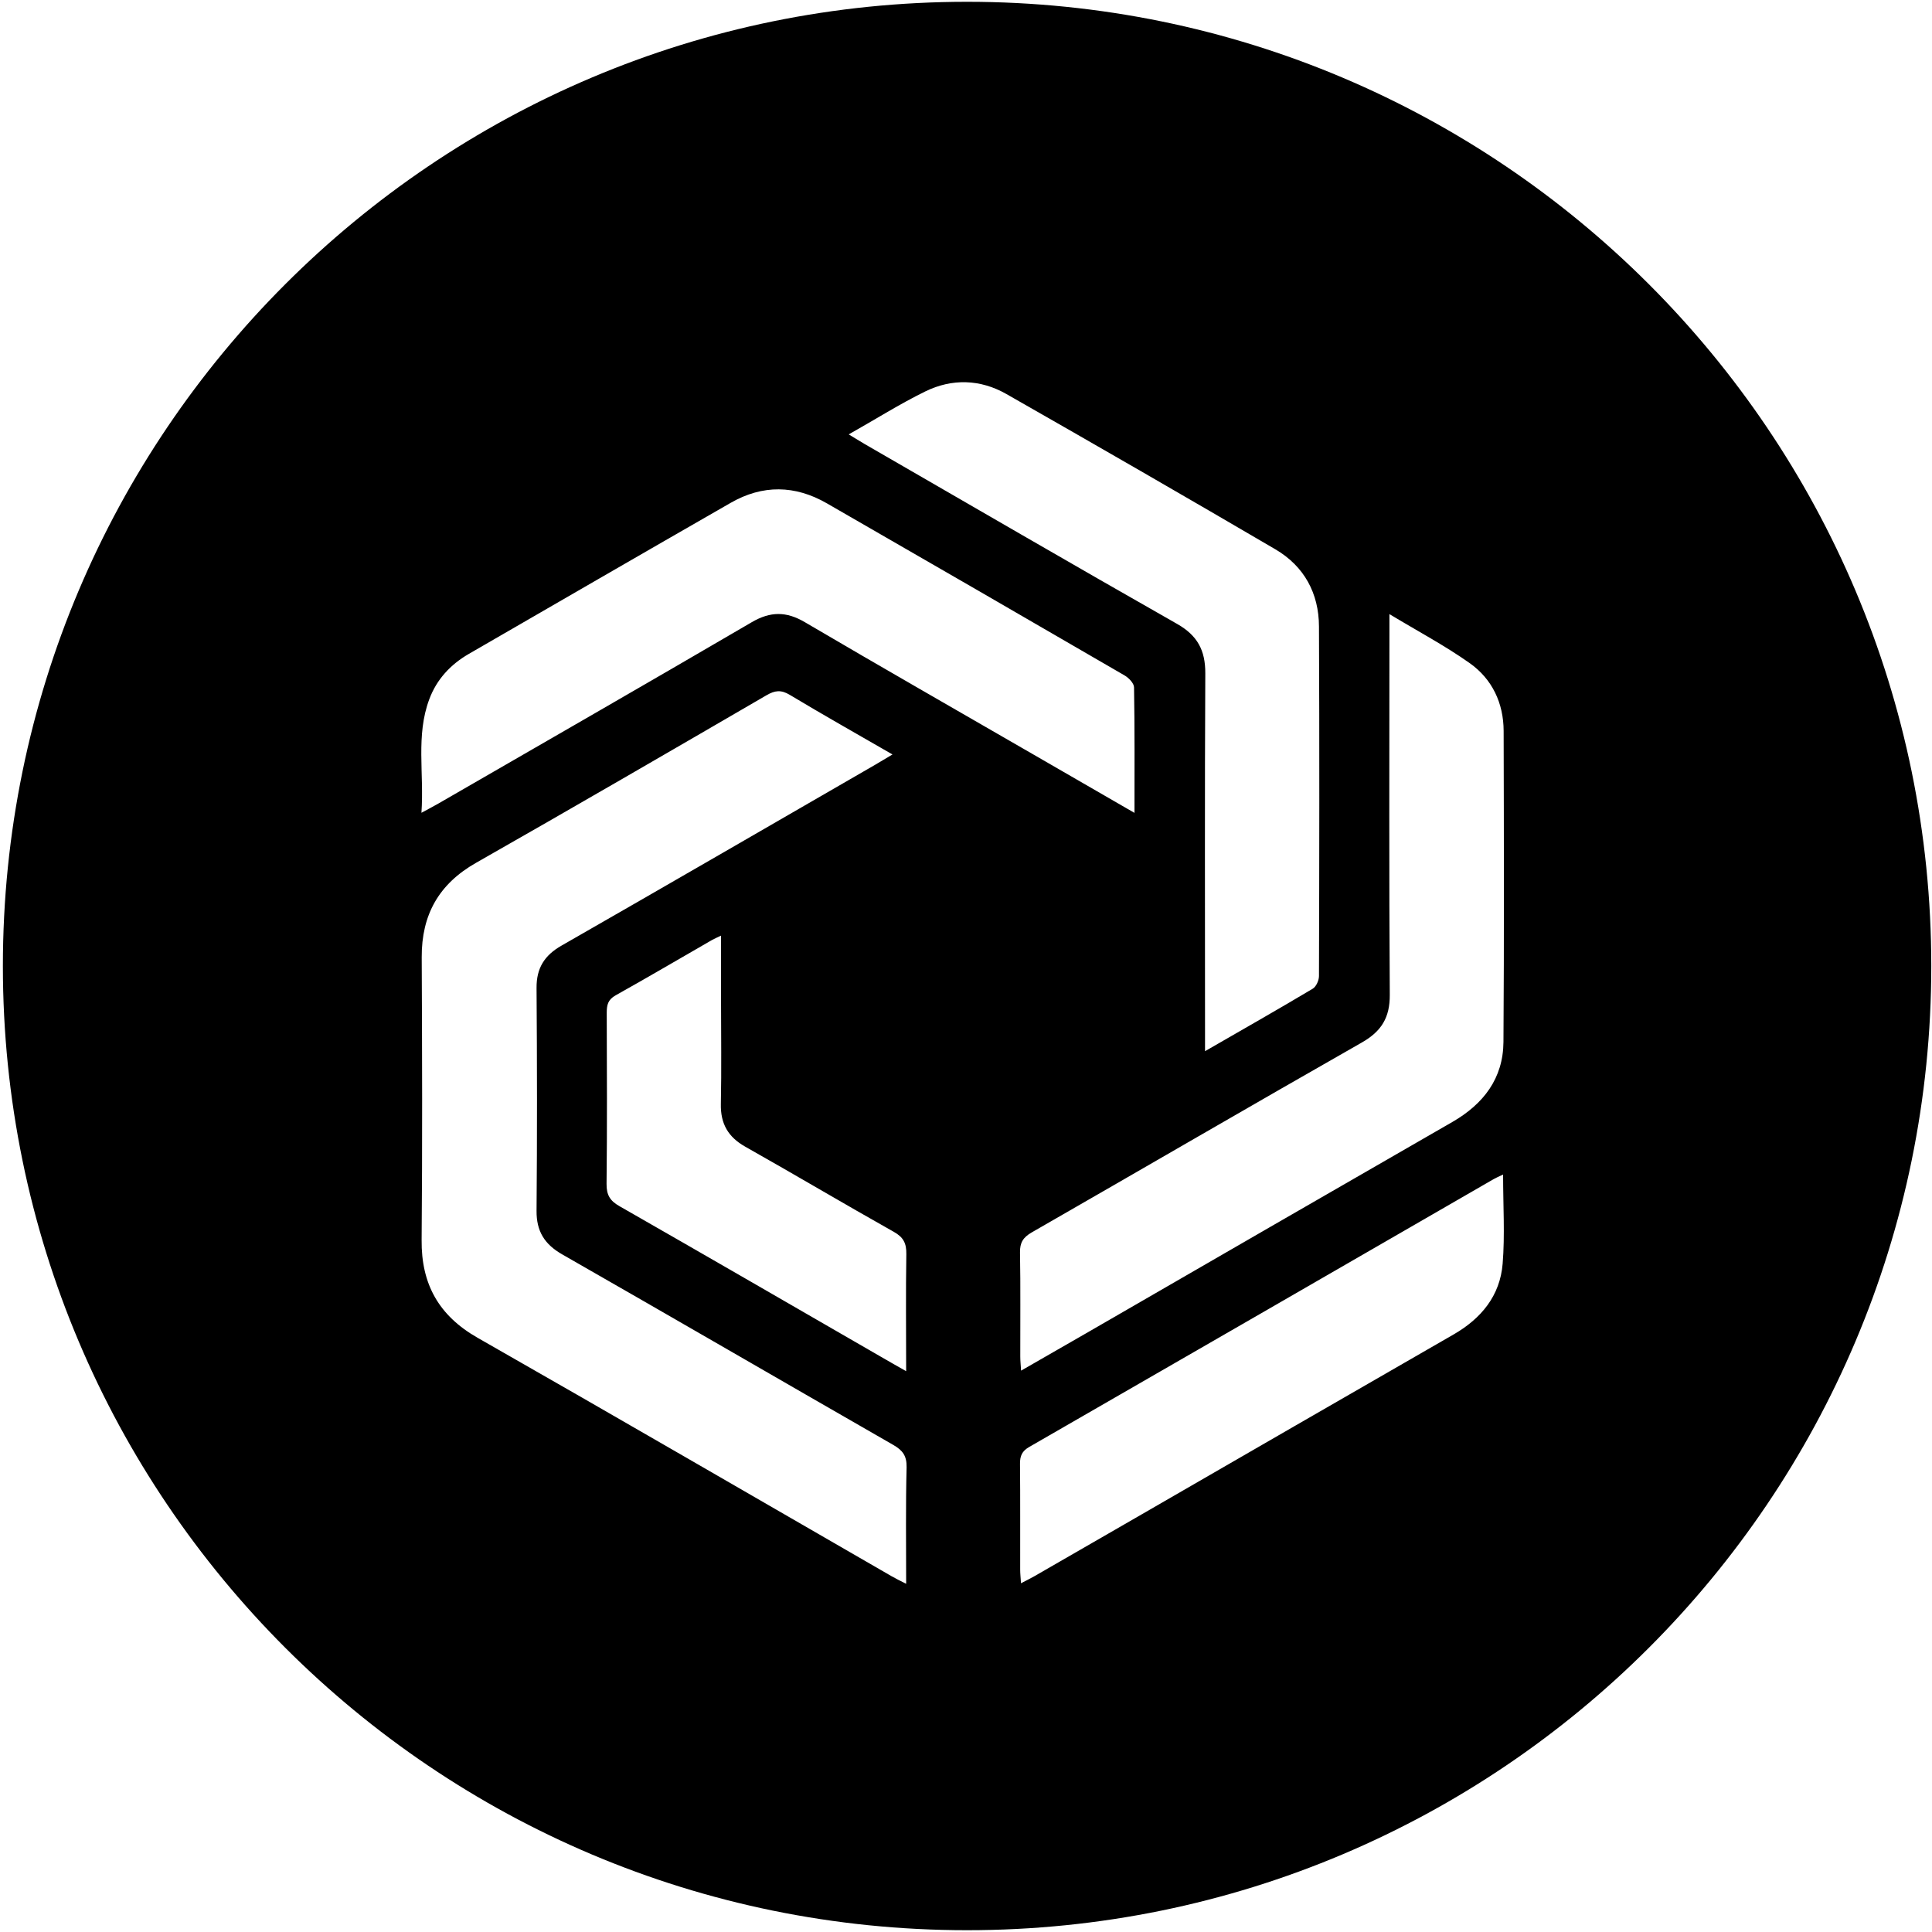 <svg width="215" height="215" viewBox="0 0 215 215" fill="none" xmlns="http://www.w3.org/2000/svg">
<path d="M107.62 0.2C48.36 0.2 0.32 48.24 0.32 107.5C0.32 166.76 48.36 214.8 107.62 214.8C166.88 214.8 214.92 166.76 214.92 107.5C214.92 48.24 166.88 0.2 107.62 0.2ZM102.97 43.56C105.95 42.1 109.09 42.2 111.98 43.84C122 49.55 131.99 55.31 141.93 61.13C145.13 63.01 146.77 66.02 146.78 69.72C146.84 82.69 146.82 95.65 146.78 108.62C146.78 109.1 146.47 109.8 146.08 110.03C142.23 112.33 138.33 114.54 134.1 116.98C134.1 116.13 134.1 115.54 134.1 114.94C134.1 101.6 134.06 88.27 134.13 74.93C134.14 72.37 133.26 70.72 130.99 69.43C119.36 62.82 107.79 56.09 96.2 49.4C95.7 49.11 95.21 48.8 94.45 48.34C97.45 46.65 100.13 44.95 102.97 43.56ZM100.84 176.25C100.19 175.92 99.71 175.69 99.24 175.42C83.89 166.57 68.56 157.66 53.16 148.88C48.84 146.42 46.87 142.91 46.92 137.98C47.01 127.5 46.98 117.02 46.93 106.53C46.91 101.8 48.83 98.37 52.99 96.01C63.8 89.86 74.55 83.62 85.3 77.37C86.23 76.83 86.91 76.74 87.88 77.32C91.59 79.55 95.37 81.68 99.32 83.96C98.57 84.41 98 84.75 97.42 85.09C85.78 91.81 74.16 98.55 62.49 105.23C60.58 106.32 59.69 107.74 59.71 109.96C59.77 118.22 59.78 126.48 59.71 134.74C59.69 137.02 60.6 138.47 62.56 139.59C74.87 146.63 87.13 153.75 99.43 160.81C100.47 161.41 100.91 162.03 100.89 163.27C100.78 167.49 100.84 171.72 100.84 176.25ZM100.84 152.59C99.77 151.98 99 151.55 98.23 151.1C88.47 145.47 78.72 139.82 68.94 134.23C67.88 133.63 67.49 132.98 67.5 131.75C67.57 125.4 67.54 119.05 67.52 112.7C67.52 111.84 67.65 111.25 68.5 110.77C72.1 108.76 75.66 106.66 79.23 104.61C79.49 104.46 79.77 104.35 80.24 104.12C80.24 106.63 80.24 108.94 80.24 111.25C80.24 115.11 80.3 118.98 80.22 122.84C80.17 125.04 81.02 126.53 82.94 127.61C88.47 130.73 93.93 133.97 99.46 137.08C100.55 137.69 100.88 138.37 100.86 139.57C100.79 143.8 100.84 148.03 100.84 152.59ZM89.57 69.24C87.5 68.02 85.73 68.03 83.66 69.24C72.06 76.02 60.41 82.71 48.77 89.43C48.28 89.71 47.77 89.98 46.9 90.45C47.21 86.03 46.26 81.86 47.77 77.82C48.59 75.61 50.13 73.95 52.17 72.77C61.88 67.16 71.58 61.54 81.31 55.96C84.86 53.92 88.48 53.97 92.03 56.02C103.08 62.38 114.12 68.76 125.14 75.16C125.61 75.43 126.2 76.04 126.2 76.5C126.28 81.04 126.25 85.59 126.25 90.46C122.24 88.15 118.54 86.01 114.84 83.87C106.41 79 97.96 74.17 89.57 69.24ZM167.22 140.63C166.93 144.2 164.84 146.73 161.75 148.51C149.92 155.31 138.1 162.15 126.28 168.97C122.57 171.11 118.86 173.25 115.14 175.39C114.69 175.65 114.23 175.87 113.62 176.19C113.58 175.57 113.53 175.12 113.53 174.67C113.52 170.75 113.55 166.84 113.51 162.92C113.5 162.03 113.72 161.49 114.54 161.02C131.78 151.1 149.01 141.15 166.23 131.21C166.49 131.06 166.78 130.94 167.27 130.71C167.27 134.19 167.48 137.43 167.22 140.63ZM167.31 115.95C167.28 120.01 165.09 122.86 161.62 124.86C148.14 132.61 134.67 140.4 121.2 148.18C118.74 149.6 116.27 151.01 113.63 152.53C113.59 151.86 113.54 151.42 113.54 150.97C113.53 147.11 113.58 143.24 113.51 139.38C113.49 138.28 113.86 137.7 114.81 137.15C127.06 130.12 139.27 123.01 151.54 116.02C153.72 114.78 154.68 113.25 154.66 110.69C154.57 97.35 154.62 84.01 154.62 70.67C154.62 70.04 154.62 69.4 154.62 68.34C157.82 70.27 160.82 71.86 163.56 73.8C166.06 75.57 167.32 78.25 167.33 81.34C167.36 92.87 167.39 104.41 167.31 115.95Z" fill="black"/>
</svg>

